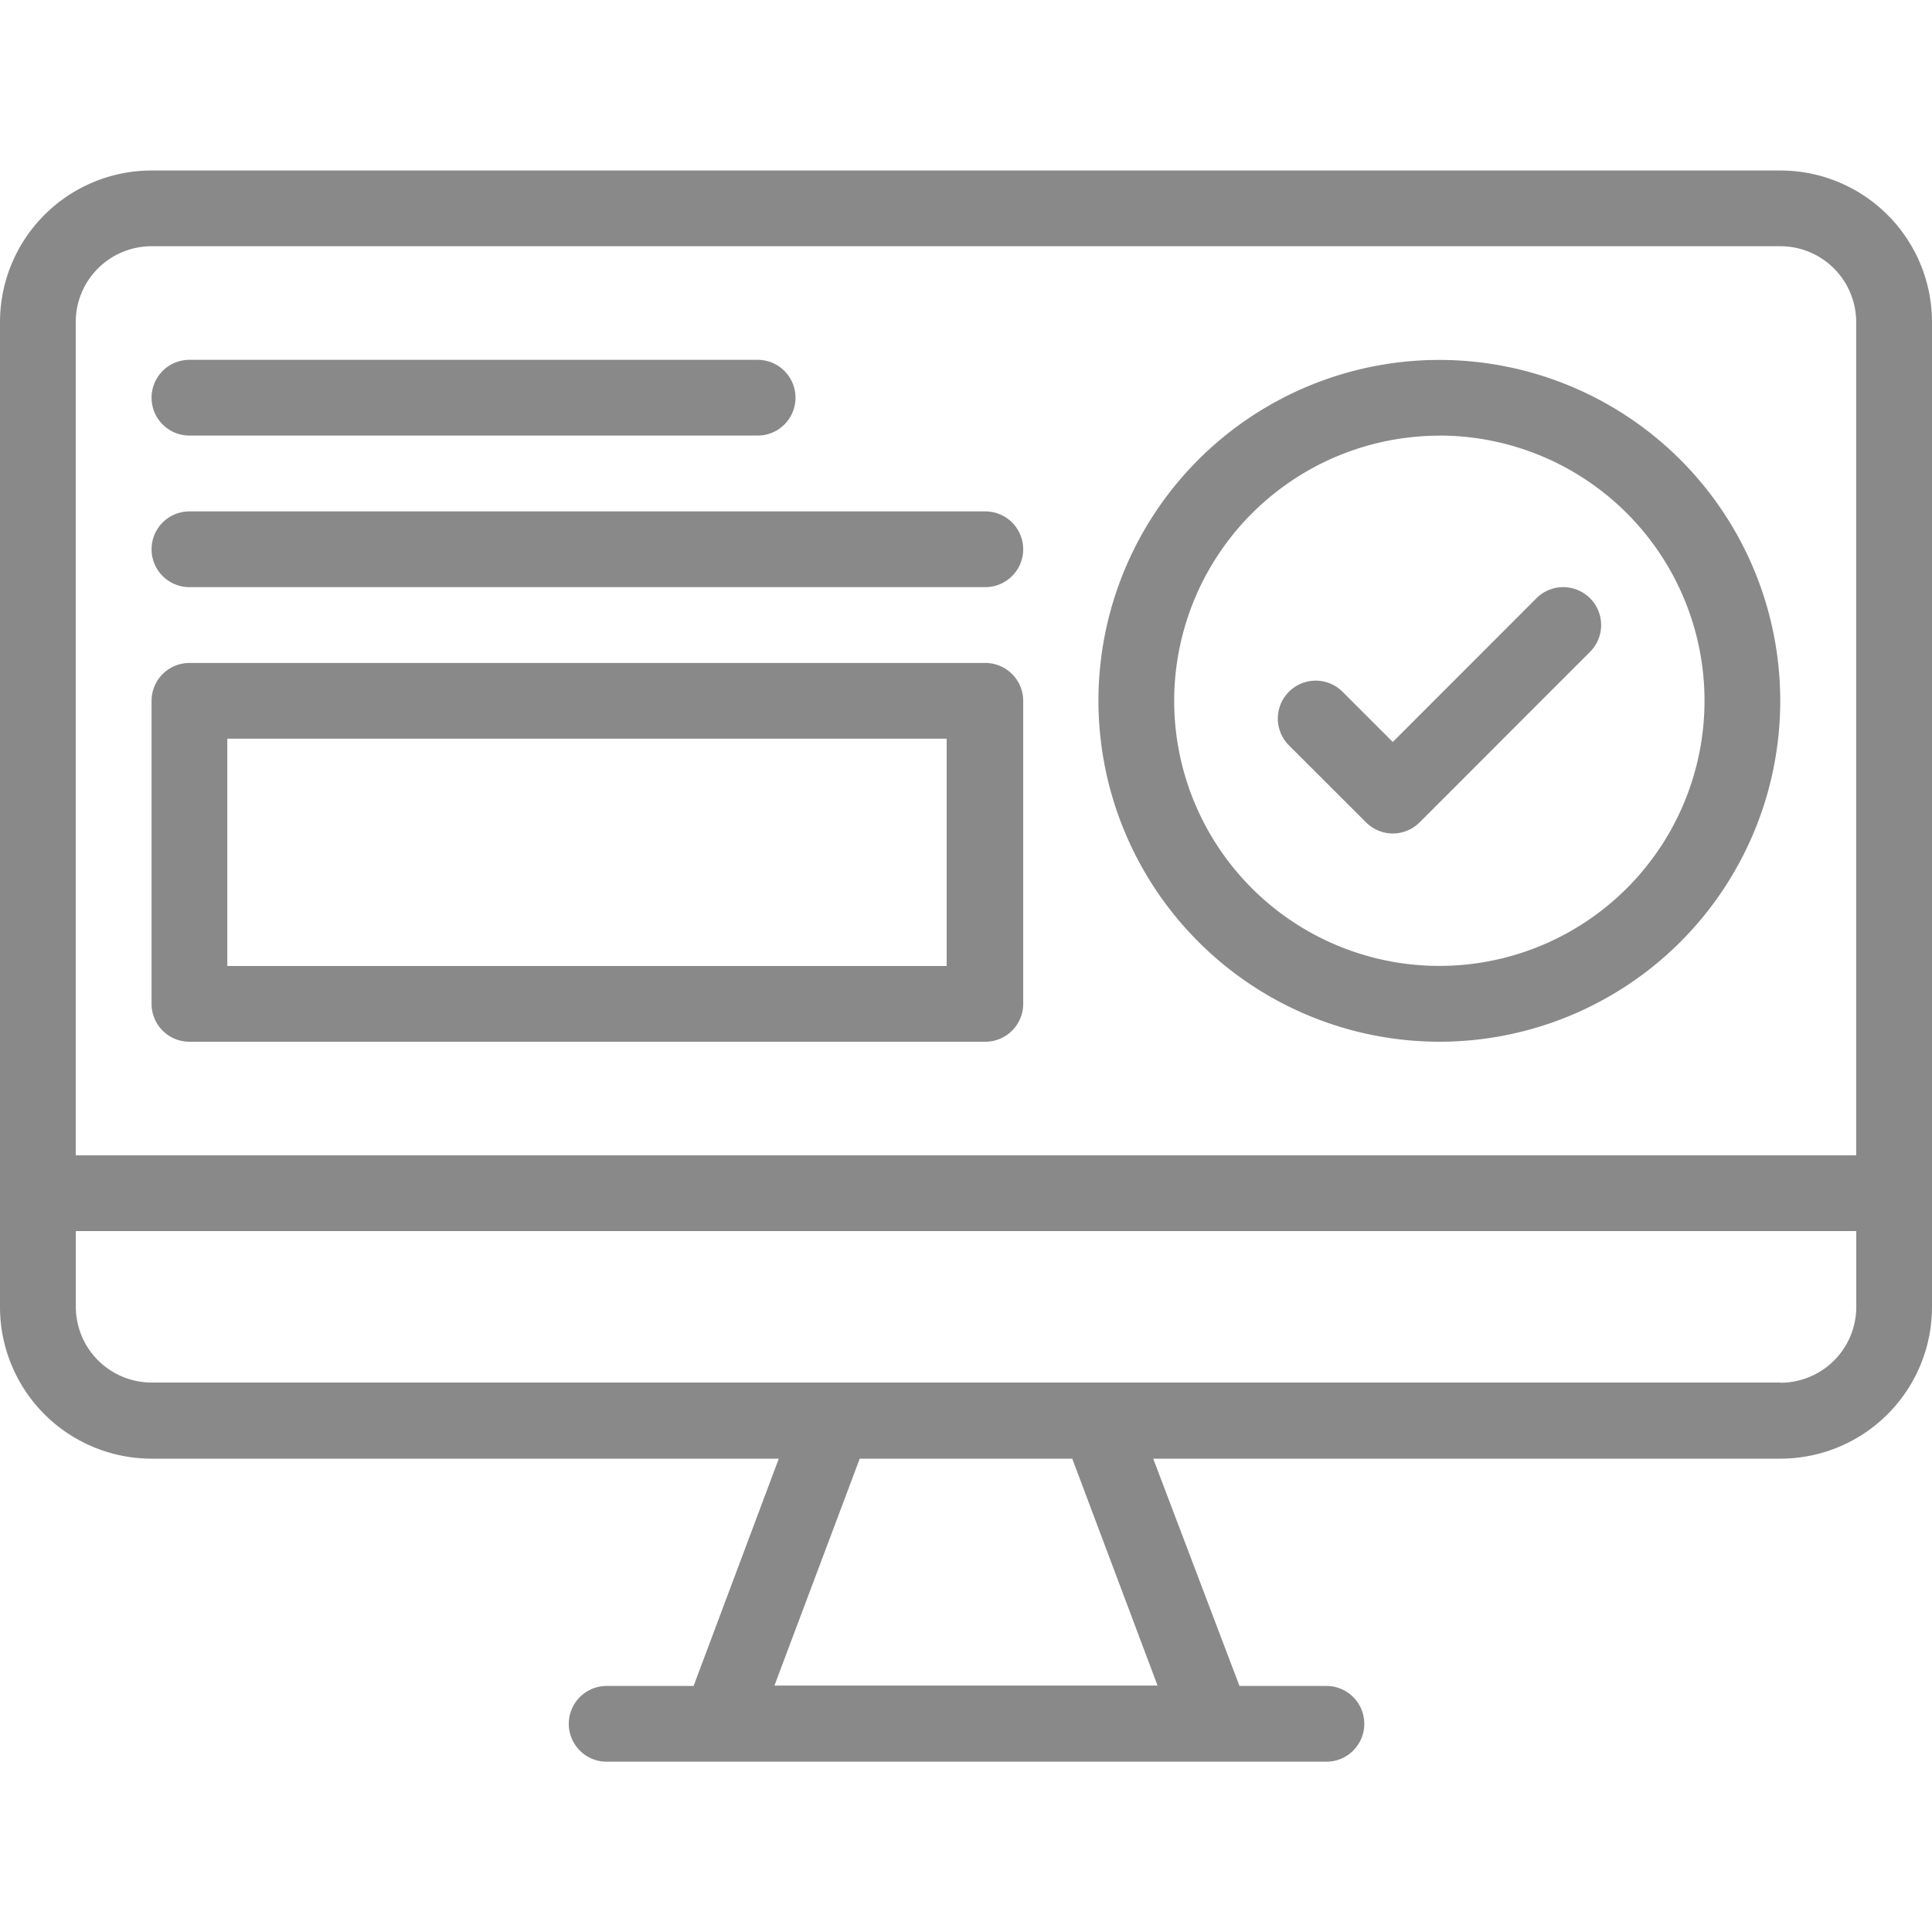 <svg xmlns="http://www.w3.org/2000/svg" width="20" height="20" viewBox="0 0 20 20">
    <defs>
        <clipPath id="0rlwi0n0za">
            <path data-name="Rectangle 1008" style="fill:#898989" d="M0 0h20v20H0z"/>
        </clipPath>
    </defs>
    <g style="clip-path:url(#0rlwi0n0za)">
        <path data-name="Path 2628" d="M14.141 8.513a.392.392 0 0 0 .555 0l1.764-1.765a.392.392 0 0 0-.555-.555l-1.487 1.488-.52-.52a.392.392 0 1 0-.555.555z" style="fill:#898989"/>
        <path data-name="Path 2629" d="M18.431 1.765H1.569A1.57 1.57 0 0 0 0 3.333v10.2A1.57 1.57 0 0 0 1.569 15.1h6.493l-.882 2.353h-.9a.392.392 0 1 0 0 .784h7.451a.392.392 0 0 0 0-.784h-.9l-.893-2.353h6.493A1.57 1.57 0 0 0 20 13.529V3.333a1.57 1.57 0 0 0-1.569-1.568zm-16.862.784h16.862a.785.785 0 0 1 .784.784v8.627H.784V3.333a.785.785 0 0 1 .785-.784zm10.414 14.9H8.017L8.9 15.1h2.2zm6.448-3.137H1.569a.785.785 0 0 1-.784-.784v-.784h18.431v.784a.785.785 0 0 1-.785.786z" style="fill:#898989"/>
        <path data-name="Path 2630" d="M1.961 10.784H10.2a.392.392 0 0 0 .392-.392V7.255a.392.392 0 0 0-.392-.392H1.961a.392.392 0 0 0-.392.392v3.137a.392.392 0 0 0 .392.392zm.392-3.137H9.8V10H2.353zM14.9 10.784a3.529 3.529 0 1 0-3.529-3.529 3.533 3.533 0 0 0 3.529 3.529zm0-6.275a2.745 2.745 0 1 1-2.745 2.745A2.748 2.748 0 0 1 14.9 4.51zM1.961 6.078H10.2a.392.392 0 1 0 0-.784H1.961a.392.392 0 0 0 0 .784zm0-1.569h5.882a.392.392 0 1 0 0-.784H1.961a.392.392 0 0 0 0 .784z" style="fill:#898989"/>
    </g>
</svg>
